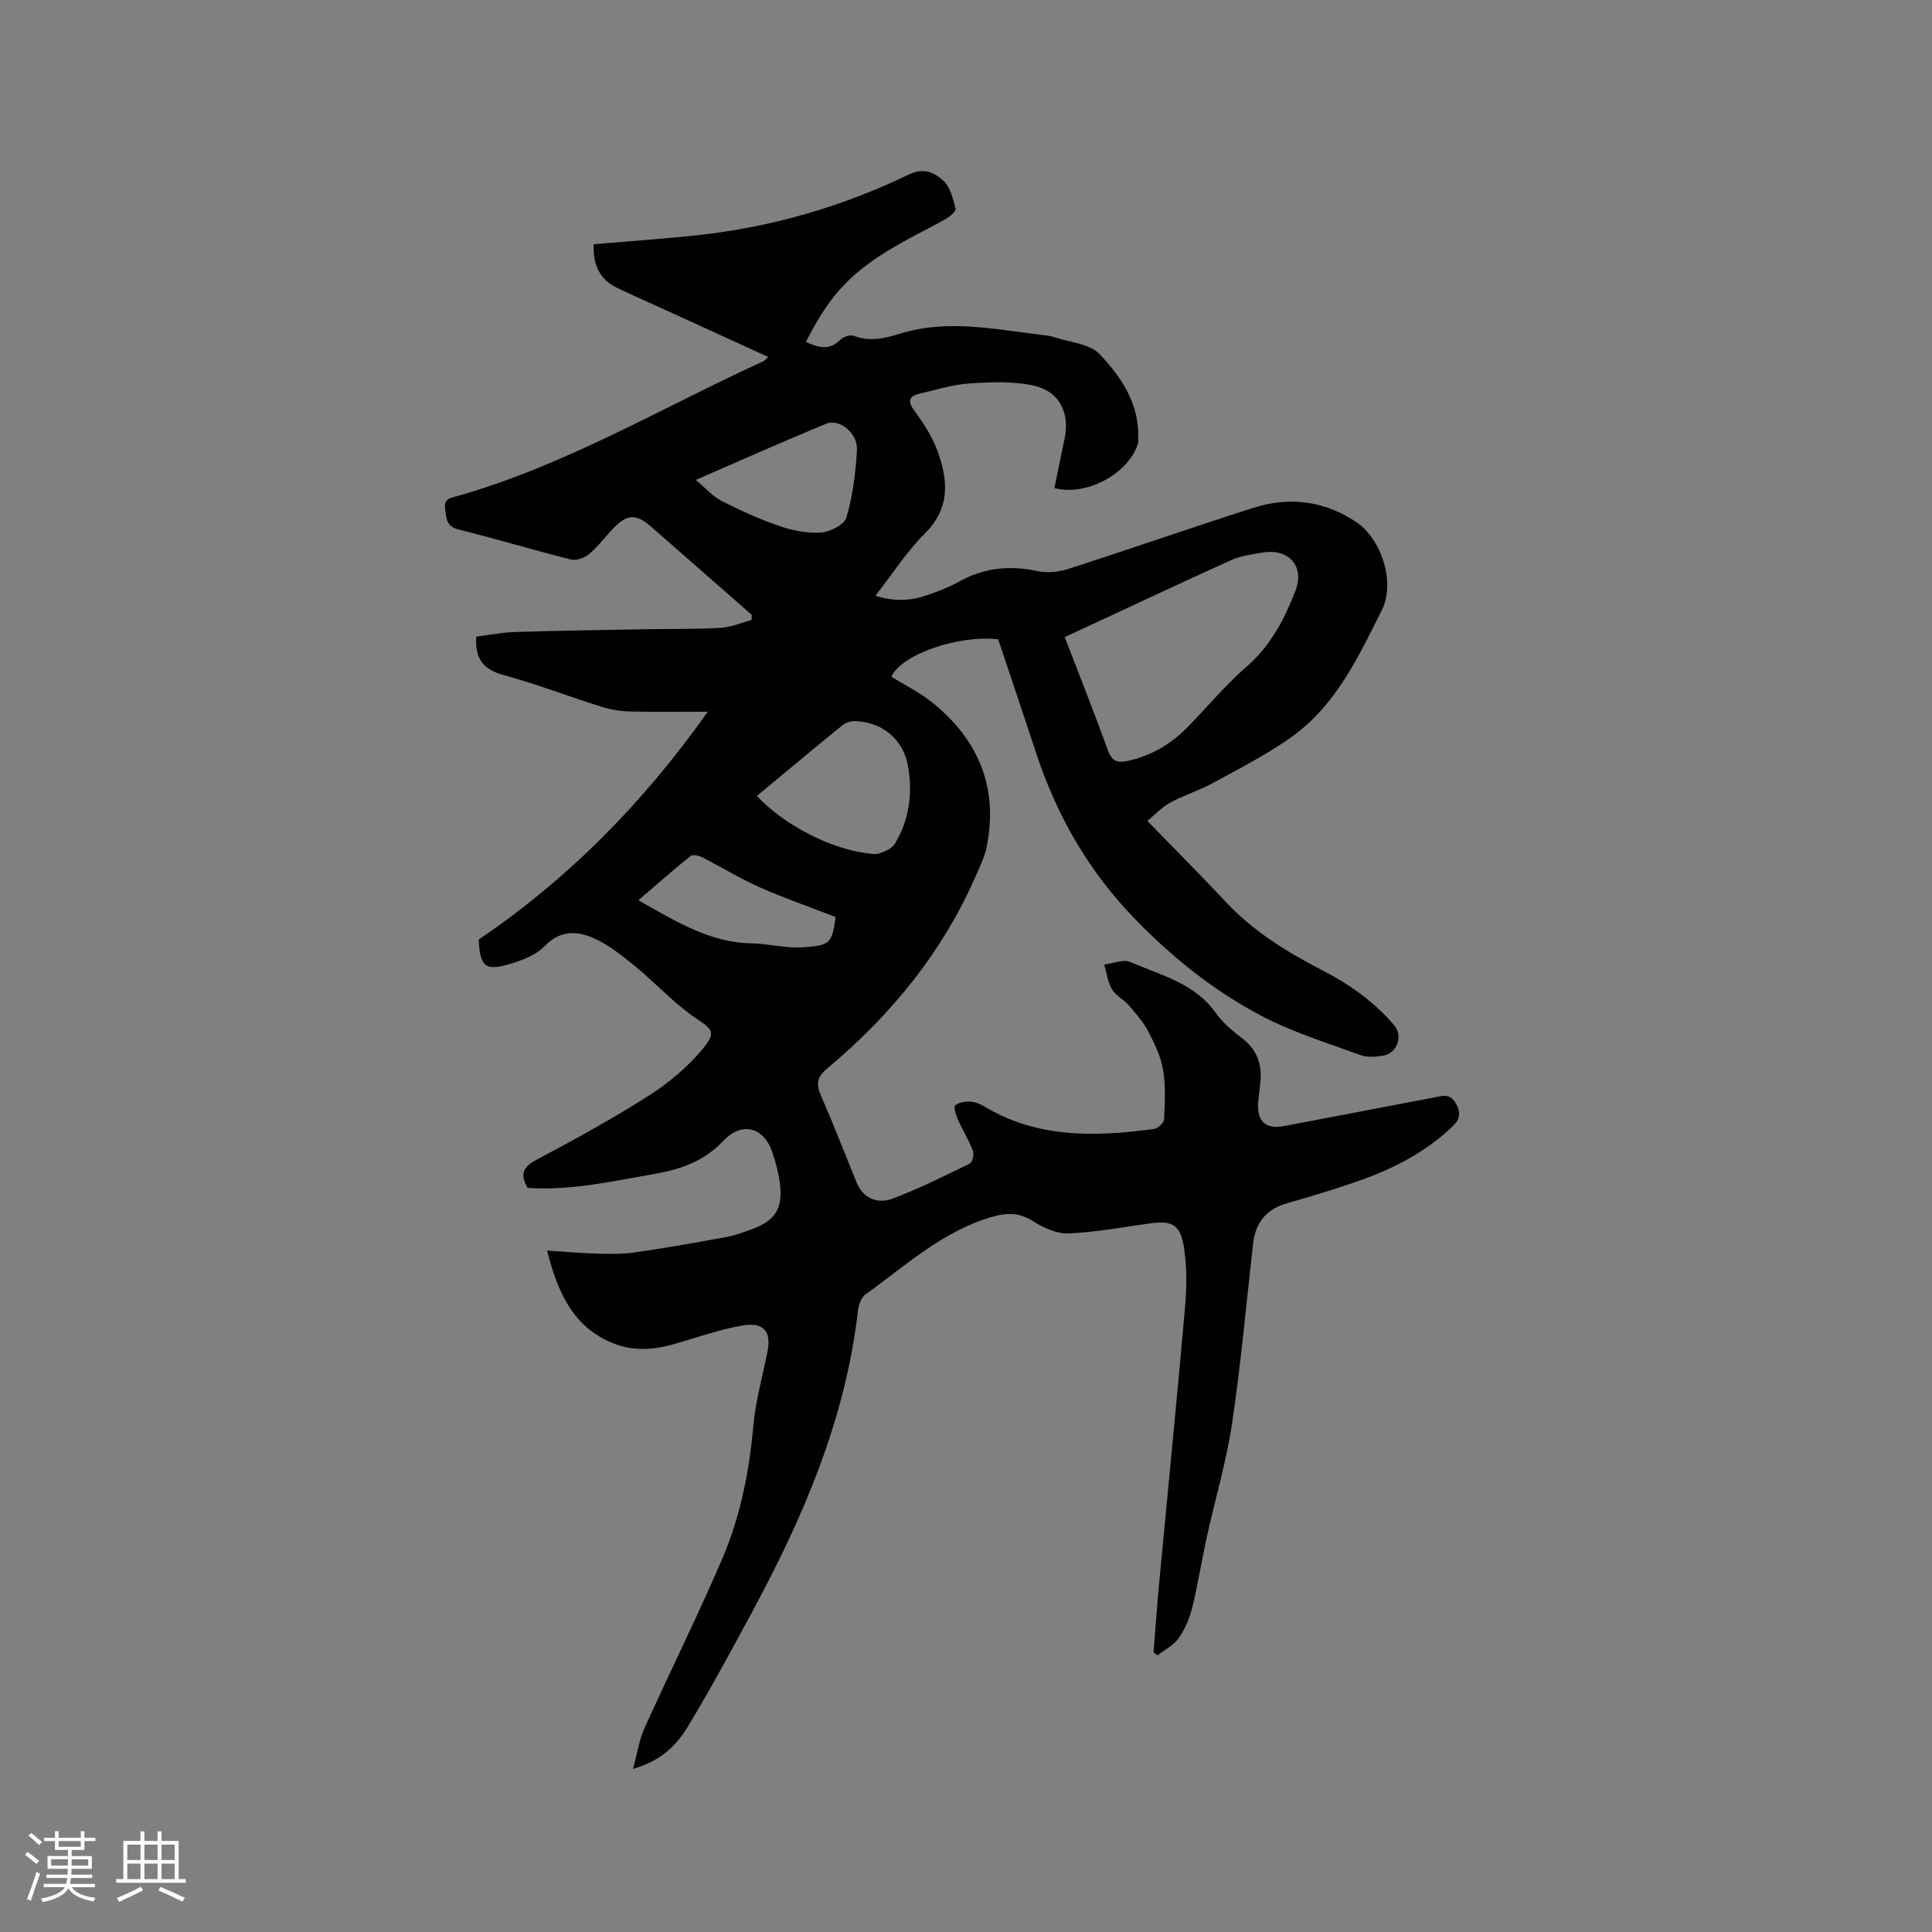 <svg enable-background="new 0 0 400 400" viewBox="0 0 400 400" xmlns="http://www.w3.org/2000/svg"><rect x="0" y="0" width="400" height="400" fill="#808080" stroke="none"/><path d="m131.06 366.24c.86-3.16 1.25-5.94 2.36-8.4 5.3-11.76 11.06-23.32 16.14-35.17 3.72-8.69 5.56-17.95 6.4-27.43.46-5.14 1.89-10.19 2.92-15.28.86-4.28-.7-6.3-5.22-5.52-4.77.83-9.39 2.49-14.06 3.83-4.18 1.2-8.4 1.52-12.49-.09-8.27-3.26-11.56-10.24-13.84-19.26 3.87.25 7.05.54 10.23.62 2.59.07 5.23.15 7.78-.22 6.38-.92 12.73-2.04 19.08-3.2 1.86-.34 3.67-1.02 5.45-1.68 4.59-1.71 6.21-4.11 5.71-8.98-.23-2.29-.87-4.57-1.58-6.78-1.71-5.3-6.33-6.6-10.19-2.47-3.98 4.24-8.85 5.89-14.26 6.84-8.74 1.53-17.44 3.51-26.26 2.88-1.67-2.92-.86-4.39 1.91-5.85 7.86-4.17 15.68-8.45 23.18-13.23 4.13-2.63 8.06-5.94 11.17-9.69 2.82-3.41 2.05-4.01-1.32-6.28-4.59-3.09-8.4-7.33-12.71-10.86-2.66-2.17-5.44-4.4-8.53-5.78-3.43-1.53-6.99-1.69-10.16 1.64-1.65 1.73-4.27 2.78-6.65 3.53-5.61 1.79-6.76.84-7-4.89 18.57-12.61 33.98-28.19 47.42-47.17-6.13 0-11.16.09-16.19-.05-1.97-.05-3.99-.4-5.88-.99-6.76-2.13-13.4-4.69-20.23-6.56-4.02-1.1-5.94-3.16-5.63-7.94 2.49-.31 5.25-.88 8.03-.96 9.11-.29 18.22-.41 27.34-.58 5.07-.09 10.15.02 15.21-.28 2.17-.13 4.29-1.06 6.43-1.63.01-.36.01-.72.02-1.07-3.71-3.25-7.43-6.51-11.14-9.76-3.27-2.86-6.54-5.73-9.82-8.59-2.99-2.6-4.87-2.51-7.69.43-1.69 1.76-3.16 3.76-5 5.32-.94.79-2.64 1.44-3.75 1.16-7.8-1.96-15.51-4.29-23.31-6.23-2.59-.64-2.49-2.31-2.77-4.22-.34-2.27 1.29-2.34 2.66-2.73 22.37-6.39 42.3-18.3 63.25-27.89.26-.12.45-.39.99-.87-6.8-3.11-13.38-6.12-19.97-9.13-3.76-1.72-7.54-3.38-11.27-5.15-3.68-1.75-5.08-4.81-4.91-9.07 7.27-.62 14.43-1.1 21.56-1.87 15.29-1.66 29.89-5.9 43.72-12.57 3.11-1.5 5.35-.34 7.16 1.33 1.42 1.32 1.95 3.72 2.49 5.75.13.49-1.1 1.6-1.92 2.06-4.14 2.35-8.48 4.38-12.51 6.9-8.05 5.04-12.04 9.71-16.56 18.65 2.48 1.1 4.77 1.88 7.11-.45.63-.63 2.07-1.12 2.81-.84 3.33 1.3 6.46.52 9.62-.45 9.79-3.03 19.52-.89 29.27.26.84.1 1.7.18 2.5.45 3.25 1.09 7.44 1.35 9.53 3.56 4.31 4.57 8.04 9.95 7.96 16.84-.01.63.09 1.31-.11 1.88-2.14 6.15-10.64 10.7-17.24 9 .69-3.36 1.37-6.75 2.09-10.12 1.17-5.44-1.01-9.96-6.49-11.13-4.24-.91-8.81-.71-13.19-.42-3.44.23-6.84 1.31-10.24 2.09-2.23.51-2.67 1.46-1.16 3.54 1.85 2.54 3.64 5.27 4.73 8.19 2.26 6.08 2.79 11.92-2.56 17.25-3.78 3.77-6.72 8.39-10.24 12.89 3.8 1.19 7.2 1.08 10.54-.07 2.3-.79 4.62-1.65 6.72-2.83 5.15-2.89 10.47-3.46 16.22-2.22 2.04.44 4.45.21 6.46-.44 12.8-4.12 25.51-8.56 38.32-12.65 7.45-2.38 14.68-1.46 21.27 2.92 5.23 3.49 8.19 12.54 5.33 18.25-4.79 9.55-9.39 19.47-18.33 26-5.16 3.77-10.97 6.68-16.6 9.78-2.86 1.58-6.06 2.54-8.93 4.11-1.79.98-3.24 2.58-4.69 3.77 5.61 5.77 10.99 11.15 16.18 16.7 5.67 6.07 12.57 10.36 19.84 14.11 5.72 2.95 10.88 6.55 15.07 11.47 1.87 2.19.69 5.78-2.23 6.3-1.53.27-3.31.41-4.72-.1-6.84-2.5-13.89-4.67-20.31-8.02-9.77-5.1-18.3-11.87-26.13-19.89-9.86-10.09-16.47-21.65-20.79-34.82-2.57-7.83-5.22-15.63-7.8-23.36-8.31-.96-20.15 3.2-22.1 7.76 2.82 1.75 5.88 3.24 8.46 5.33 9.63 7.77 13.77 17.74 11.22 30.09-.36 1.73-1.16 3.38-1.87 5.03-6.94 16.22-17.75 29.5-31.2 40.73-1.97 1.65-2.26 3.09-1.25 5.41 2.61 5.98 4.97 12.07 7.43 18.12 1.24 3.04 4.09 4.62 7.58 3.29 5.43-2.07 10.66-4.67 15.88-7.23.54-.26.9-1.9.62-2.63-.87-2.26-2.16-4.35-3.15-6.57-.4-.89-.89-2.49-.52-2.82.73-.64 2.06-.84 3.12-.79.99.04 2.05.48 2.93 1.01 11.05 6.64 23.04 6.27 35.16 4.65.79-.1 2-1.27 2.04-1.98.16-3.41.36-6.9-.2-10.24-.46-2.76-1.76-5.45-3.08-7.97-1.04-1.99-2.6-3.75-4.08-5.47-1.03-1.19-2.67-1.95-3.43-3.26-.88-1.51-1.1-3.4-1.6-5.13 1.83-.21 3.98-1.15 5.43-.51 6.27 2.74 13.25 4.34 17.61 10.47 1.45 2.04 3.46 3.76 5.48 5.29 3.26 2.46 4.23 5.65 3.77 9.5-.15 1.26-.31 2.53-.42 3.79-.32 3.86 1.55 5.63 5.29 4.92 10.41-1.96 20.81-3.96 31.21-5.95 1.74-.33 3.27-.92 4.51 1.4 1.28 2.39.35 3.59-1.25 5.07-5.55 5.15-12.15 8.46-19.2 10.91-4.79 1.67-9.66 3.14-14.55 4.53-4.29 1.22-6.56 3.96-7.06 8.35-1.4 12.43-2.52 24.9-4.36 37.26-1.18 7.93-3.51 15.68-5.23 23.54-1.07 4.85-1.83 9.77-3.01 14.59-.55 2.22-1.5 4.46-2.81 6.32-1.04 1.48-2.89 2.39-4.39 3.56-.27-.21-.54-.43-.81-.64.37-4.6.68-9.2 1.11-13.79 1.8-19.2 3.72-38.4 5.41-57.61.37-4.18.42-8.51-.26-12.63-.76-4.63-2.56-5.41-7.17-4.75-5.56.79-11.12 1.82-16.71 2.06-2.38.1-5.09-1.13-7.2-2.46-3.03-1.92-5.55-1.91-9.04-.85-10.09 3.06-17.56 10.06-25.79 15.94-.86.62-1.4 2.11-1.54 3.26-2.55 22.42-11.25 42.68-21.81 62.27-4.37 8.1-8.73 16.21-13.5 24.07-2.9 4.8-6.55 7.24-11.27 8.64zm89.38-234.33c3.17 8.25 6.19 15.81 8.95 23.47.81 2.23 1.96 2.62 4.04 2.17 4.93-1.07 9.05-3.5 12.53-7.09 4.06-4.18 7.83-8.69 12.21-12.51 4.93-4.29 7.75-9.74 10.02-15.58 1.99-5.13-1.34-8.91-6.84-7.96-2.18.38-4.48.66-6.46 1.56-11.44 5.18-22.79 10.53-34.45 15.94zm-63.74 32.88c5.52 5.92 15.04 10.86 22.6 11.84.94.12 2 .34 2.83.04 1.15-.41 2.55-1.01 3.13-1.96 2.98-4.9 3.7-10.33 2.77-15.92-.92-5.53-5.09-9.16-10.73-9.49-.94-.06-2.13.26-2.86.84-5.92 4.79-11.76 9.69-17.74 14.65zm-12.64-65.43c2.17 1.82 3.55 3.46 5.32 4.35 3.87 1.96 7.84 3.78 11.93 5.18 2.73.94 5.79 1.57 8.63 1.37 1.91-.14 4.88-1.63 5.31-3.11 1.3-4.52 1.93-9.31 2.17-14.03.17-3.45-3.64-6.51-6.36-5.39-8.7 3.57-17.27 7.41-27 11.63zm28.96 90.5c-5.52-2.14-10.74-3.94-15.77-6.17-4.04-1.79-7.84-4.15-11.79-6.16-.72-.37-2.02-.68-2.49-.3-3.64 2.92-7.15 6.02-10.81 9.16 7.7 4.31 14.77 8.8 23.54 8.93 3.46.05 6.94 1.04 10.36.82 5.94-.38 6.14-.85 6.96-6.28z" fill="#010103"/><g fill="#fcfbfa"><path d="m5.17 384 .55-.58c.85.61 1.65 1.24 2.4 1.87l-.59.64c-.83-.73-1.62-1.38-2.36-1.93m1.22 9.53-.82-.34c.71-1.76 1.37-3.64 1.98-5.63.24.13.5.25.76.36-.6 1.67-1.24 3.54-1.92 5.61m-.5-13.5.57-.54c.56.44 1.31 1.06 2.26 1.87l-.64.64c-.68-.66-1.41-1.32-2.19-1.97m3.25.46h2.24v-1.36h.77v1.36h4.57v-1.36h.76v1.36h2.28v.69h-2.28v1.84h-2.64v1.26h4.18v2.64h-4.21c0 .45-.02.86-.05 1.21h4.32v.69h-4.38c-.04.34-.1.75-.19 1.22h5.15v.69h-4.82c.87 1.19 2.51 1.92 4.93 2.19-.17.31-.3.57-.37.76-2.77-.49-4.52-1.41-5.26-2.76-.56 1.26-2.3 2.23-5.24 2.9-.12-.24-.26-.48-.43-.72 2.73-.55 4.38-1.34 4.96-2.38h-4.38v-.69h4.65c.1-.38.17-.79.21-1.22h-4.32v-.69h4.4c.03-.34.05-.75.05-1.21h-4.2v-2.64h4.23v-1.26h-2.69v-1.84h-2.24zm1.46 4.46v1.29h3.45c.01-.4.02-.57.01-.53v-.32-.45h-3.46zm1.55-2.59h4.57v-1.19h-4.57zm6.11 2.59h-3.42v.77c-.01.19-.01.37-.02.53h3.44z"/><path d="m32.63 379.16h.82v1.98h3.54v7.89h1.46v.78h-14.37v-.78h1.46v-7.89h3.54v-1.98h.82v1.98h2.73zm-3.49 11.48.5.73c-1.61.82-3.28 1.63-5 2.41-.13-.27-.28-.55-.44-.82 1.75-.72 3.4-1.49 4.94-2.32m-2.78-5.55h2.73v-3.18h-2.73zm0 3.95h2.73v-3.2h-2.73zm3.54-3.95h2.73v-3.18h-2.73zm0 3.95h2.73v-3.2h-2.73zm7.89 4.68c-1.84-.92-3.51-1.7-5.02-2.32l.45-.73c1.89.8 3.57 1.55 5.04 2.23zm-1.62-11.81h-2.73v3.18h2.73zm-2.73 7.13h2.73v-3.2h-2.73z"/></g></svg>